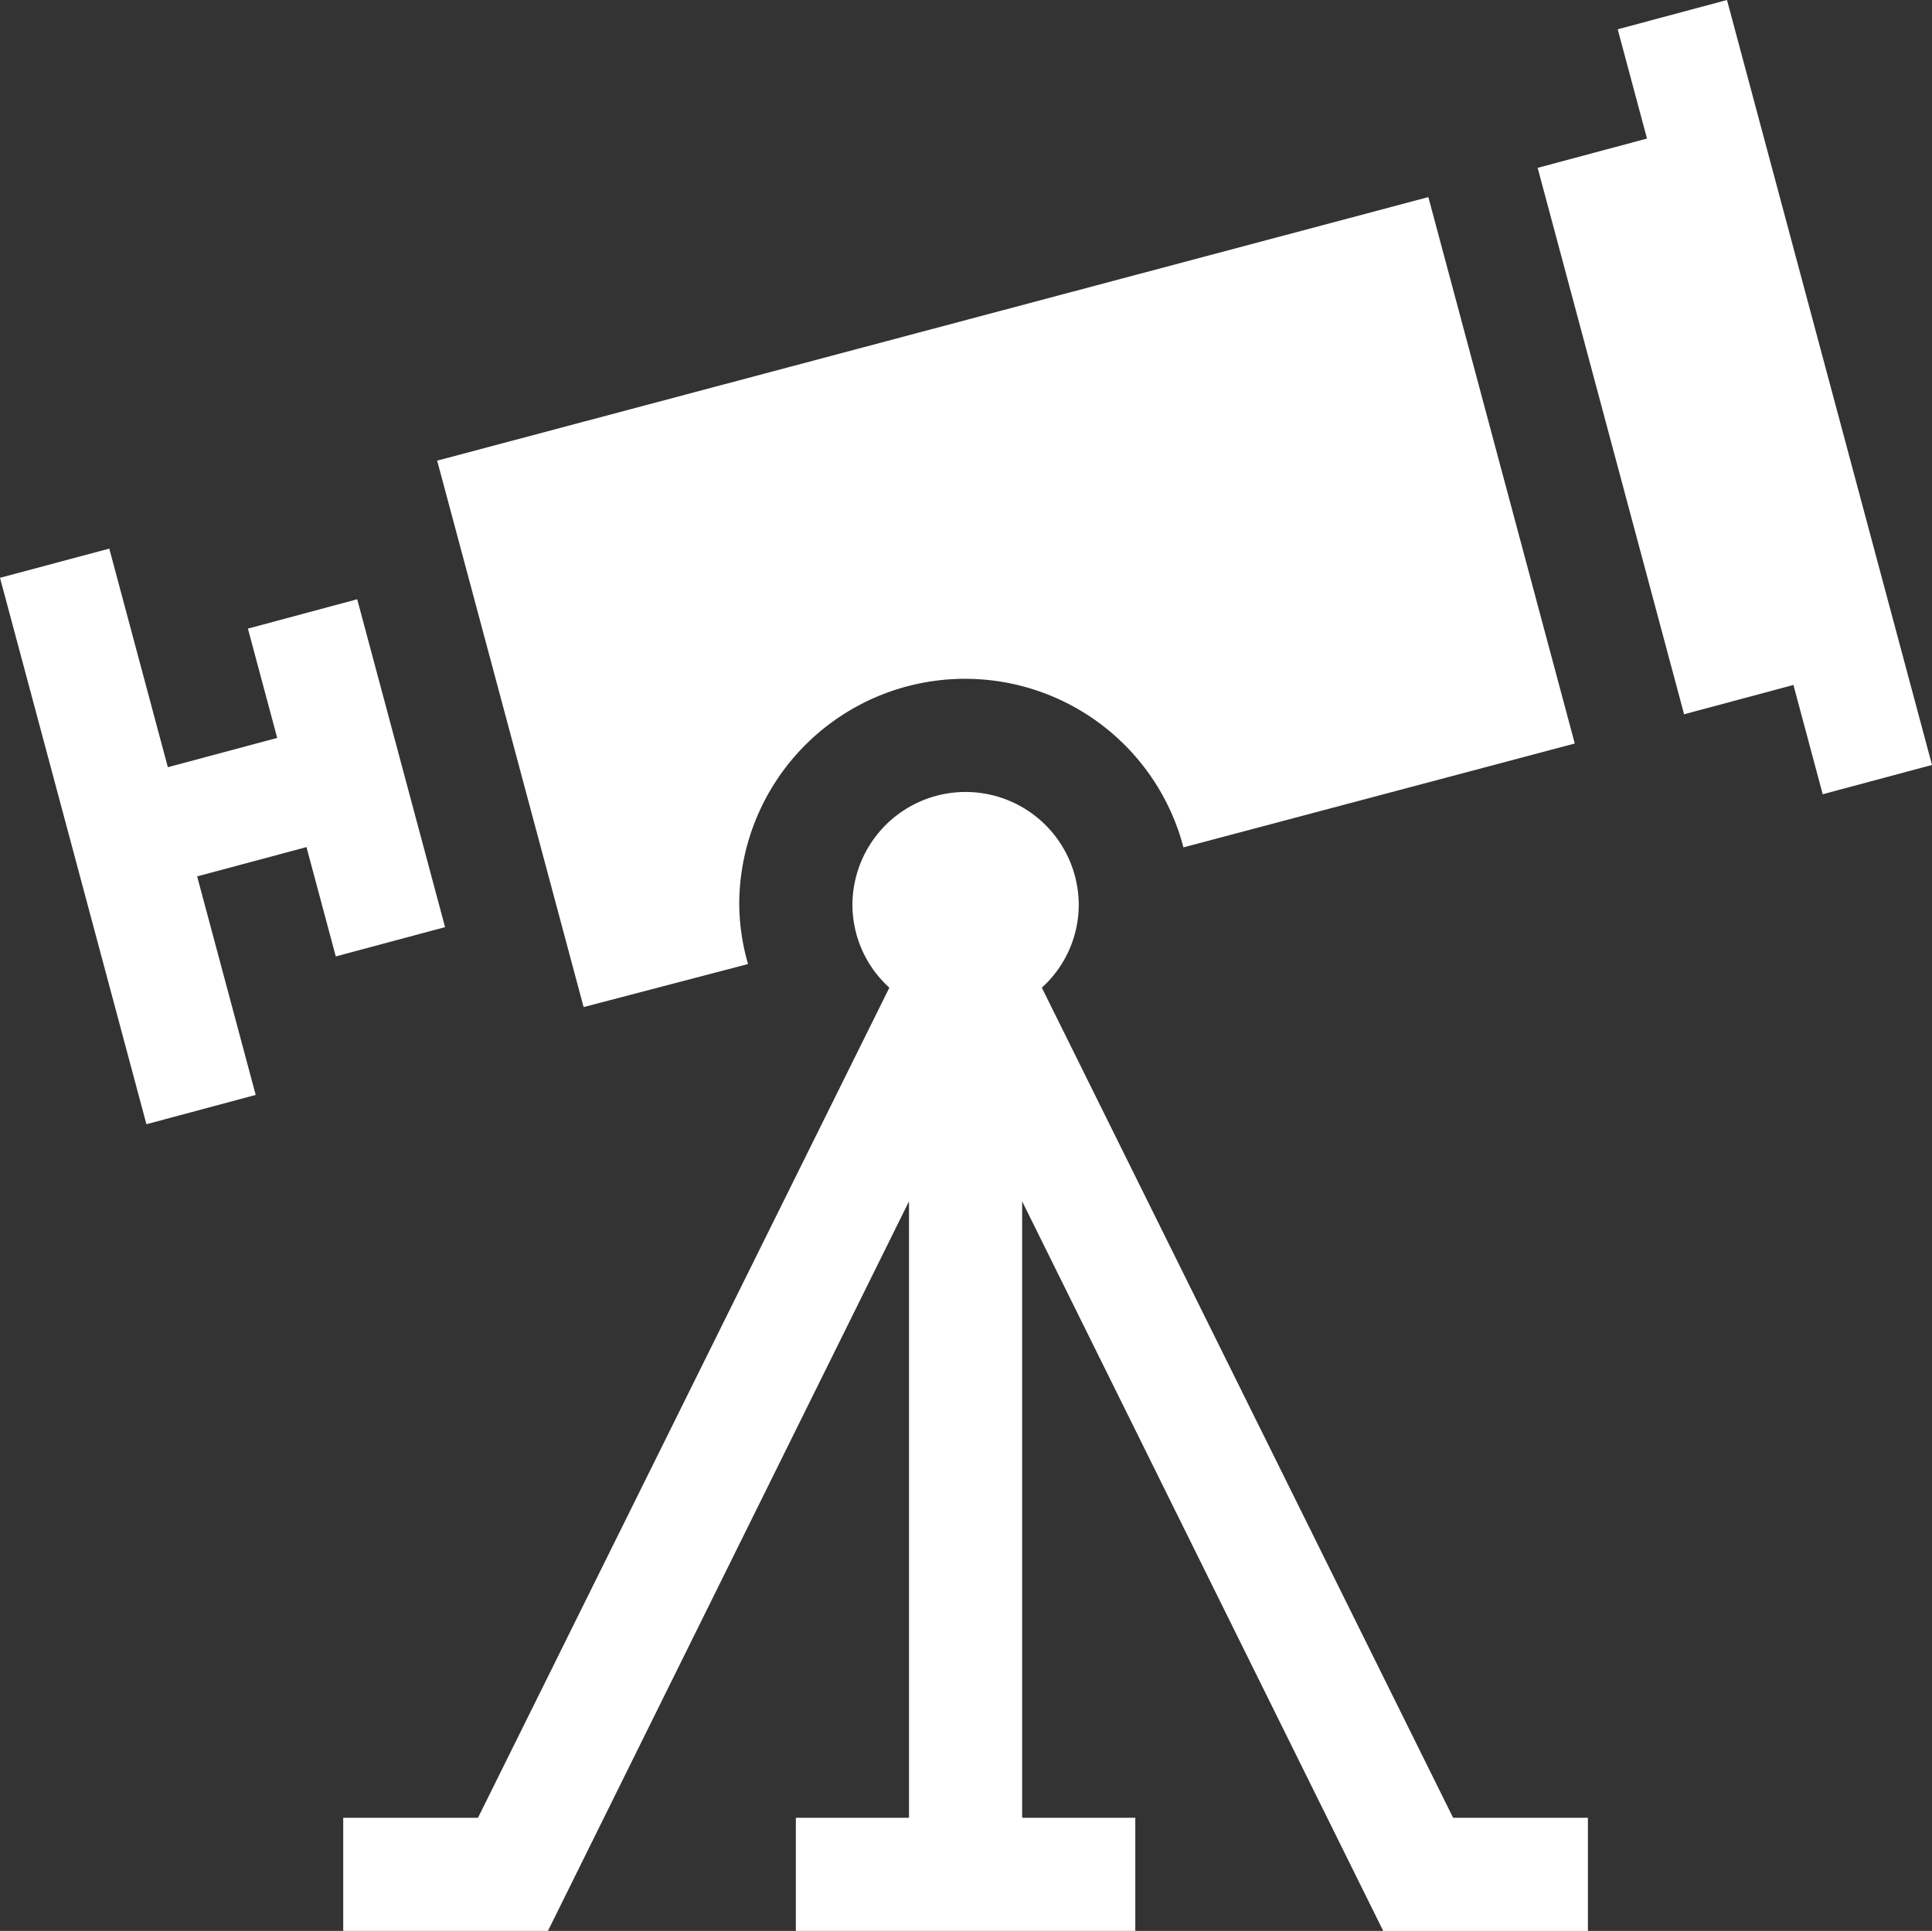 <svg xmlns="http://www.w3.org/2000/svg" width="68.453" height="68.422" viewBox="0 0 68.453 68.422">
  <rect x="0" y="0" width="68.453" height="68.422" fill="#333333" stroke="none"/>
  <g id="visionary" transform="translate(0 -0.117)">
    <path id="Path_4835" data-name="Path 4835" d="M115.752,217.051a3.965,3.965,0,0,0,1.308-2.925,4.009,4.009,0,1,0-8.018,0,3.965,3.965,0,0,0,1.308,2.925L95.775,246.466H91v4.009h7.253l12.793-25.853v21.844h-4.009v4.009h12.027v-4.009h-4.009V224.623l12.793,25.853H135.1v-4.009h-4.775Z" transform="translate(-78.839 -181.936)" fill="#fff"/>
    <path id="Path_4836" data-name="Path 4836" d="M410.515,1.155l1.038,3.872-3.874,1.038,5.188,19.362,3.874-1.038,1.038,3.872,3.872-1.038L414.387.117Z" transform="translate(-353.198 0)" fill="#fff"/>
    <path id="Path_4837" data-name="Path 4837" d="M9.06,164.924,6.985,157.18l3.874-1.038,1.038,3.874,3.872-1.038-3.113-11.618L8.784,148.4l1.037,3.873-3.874,1.038-2.075-7.746L0,146.6l5.188,19.362Z" transform="translate(0 -126.008)" fill="#fff"/>
    <path id="Path_4838" data-name="Path 4838" d="M126.925,79.561a7.921,7.921,0,0,1-.311-2.088,8,8,0,0,1,15.739-2.046l13.865-3.68-5.188-19.363-35.119,9.339L121.1,81.086Z" transform="translate(-100.422 -45.283)" fill="#fff"/>
  </g>
</svg>
